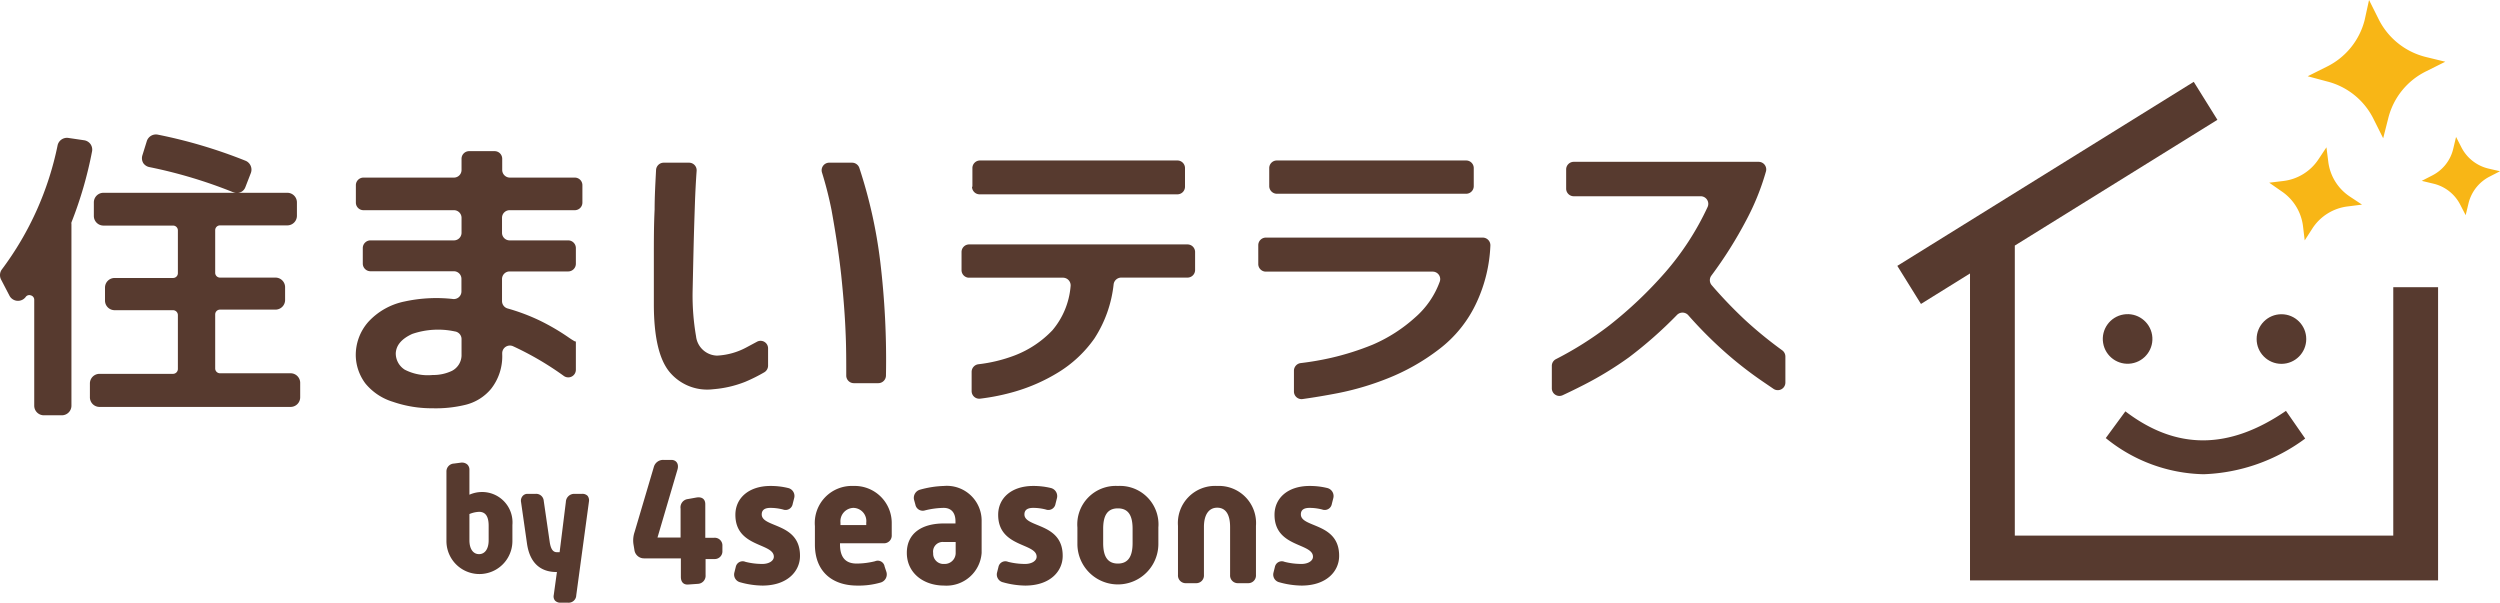 <svg xmlns="http://www.w3.org/2000/svg" width="260" height="62.68" viewBox="0 0 260 62.68"><defs><style>.cls-1{fill:#573a2f}.cls-2{fill:#f8b616}</style></defs><title>bnr_logo</title><g id="レイヤー_2" data-name="レイヤー 2"><g id="logo_data" data-name="logo data"><g id="logo_住まいテラス_横"><g id="logomark"><path class="cls-1" d="M248.9 29.87V55.7h-39.36V25.54l21.07-13.08-2.46-3.95-30.83 19.14 2.46 3.96 5.1-3.17v31.92h48.68V29.87h-4.66z"/><path class="cls-1" d="M239.74 45.61l-2-2.88c-5.94 4.07-11.4 4.09-16.7.05L219 45.56a16.62 16.62 0 0 0 10.18 3.76 18.79 18.79 0 0 0 10.56-3.71z"/><circle class="cls-1" cx="221.27" cy="35.26" r="2.58" transform="rotate(-9.22 221.216 35.25)"/><circle class="cls-1" cx="237.27" cy="35.26" r="2.58"/><path class="cls-2" d="M254.31 6.42l-2 1a7.43 7.43 0 0 0-3.92 4.83l-.54 2.13-1-2a7.4 7.4 0 0 0-4.84-3.91L240 7.93l2-1a7.45 7.45 0 0 0 3.92-4.83l.46-2.1 1 2a7.49 7.49 0 0 0 4.84 3.91zM260 17.81l-1.11.57a4.25 4.25 0 0 0-2.17 2.79l-.29 1.21-.57-1.1a4.21 4.21 0 0 0-2.79-2.18l-1.21-.29 1.11-.57a4.18 4.18 0 0 0 2.17-2.78l.29-1.22.57 1.11a4.26 4.26 0 0 0 2.79 2.18zm-14.35 3.47l-1.5.19a5.11 5.11 0 0 0-3.63 2.24l-.83 1.29-.18-1.5a5.12 5.12 0 0 0-2.25-3.62L236 19l1.49-.18a5.1 5.1 0 0 0 3.63-2.25l.83-1.25.19 1.49a5.09 5.09 0 0 0 2.24 3.63z"/></g><g id="logotype"><g id="住まいテラス"><path class="cls-1" d="M15.55 17.38A49.7 49.7 0 0 1 24.27 20a1 1 0 0 0 .37.08A.86.86 0 0 0 25 20a.92.92 0 0 0 .52-.54l.57-1.47a1 1 0 0 0-.55-1.27A51.9 51.9 0 0 0 16.4 14a1 1 0 0 0-1.13.67l-.47 1.51a1 1 0 0 0 .1.78 1 1 0 0 0 .65.42zM9.42 15a1 1 0 0 0-.65-.41l-1.63-.24a1 1 0 0 0-1.14.72A32.3 32.3 0 0 1 .21 28a1 1 0 0 0-.1 1.07L1 30.78a1 1 0 0 0 1.66.12.46.46 0 0 1 .55-.18.47.47 0 0 1 .35.47v11a1 1 0 0 0 1 1h1.87a1 1 0 0 0 1-1V23.31a.57.57 0 0 1 0-.18 41.2 41.2 0 0 0 2.15-7.42 1 1 0 0 0-.16-.71z"/><path class="cls-1" d="M30.22 38.82h-7.34a.5.5 0 0 1-.5-.5V32.7a.5.5 0 0 1 .5-.5h5.77a1 1 0 0 0 1-1v-1.33a1 1 0 0 0-1-1h-5.77a.5.5 0 0 1-.5-.5v-4.43a.5.5 0 0 1 .5-.5h7a1 1 0 0 0 1-1v-1.39a1 1 0 0 0-1-1H10.76a1 1 0 0 0-1 1v1.41a1 1 0 0 0 1 1H18a.5.5 0 0 1 .5.5v4.45a.5.5 0 0 1-.5.5h-6.08a1 1 0 0 0-1 1v1.35a1 1 0 0 0 1 1H18a.51.51 0 0 1 .5.5v5.62a.51.51 0 0 1-.5.5h-7.65a1 1 0 0 0-1 1v1.44a1 1 0 0 0 1 1h19.87a1 1 0 0 0 1-1V39.8a1 1 0 0 0-1-.98zM38.52 25h8.69a.79.79 0 0 0 .79-.79v-1.56a.79.79 0 0 0-.79-.79H37.8a.79.79 0 0 1-.79-.79v-1.81a.79.79 0 0 1 .79-.79h9.41a.79.79 0 0 0 .79-.79v-1.17a.79.79 0 0 1 .79-.79h2.65a.79.79 0 0 1 .79.79v1.17a.8.8 0 0 0 .79.79h6.76a.79.79 0 0 1 .79.79v1.81a.79.79 0 0 1-.79.79H53a.79.79 0 0 0-.79.79v1.57A.79.79 0 0 0 53 25h6.1a.8.8 0 0 1 .79.79v1.65a.8.8 0 0 1-.79.79H53a.79.79 0 0 0-.79.79v2.3a.8.8 0 0 0 .58.76 20.77 20.77 0 0 1 3.39 1.28A23 23 0 0 1 59 35c.7.49 1 .64.89.46v3a.79.79 0 0 1-1.25.64 31.65 31.65 0 0 0-5.3-3.1.8.8 0 0 0-1.11.73v.09a5.47 5.47 0 0 1-1.15 3.61 5 5 0 0 1-2.71 1.68 13 13 0 0 1-3.39.35 12.39 12.39 0 0 1-4.11-.67A5.93 5.93 0 0 1 38 39.88 5 5 0 0 1 37 37a5.2 5.2 0 0 1 1.31-3.53 7 7 0 0 1 3.74-2.11 15.55 15.55 0 0 1 5.09-.26.79.79 0 0 0 .85-.79V29a.79.79 0 0 0-.79-.79h-8.68a.8.8 0 0 1-.79-.79V25.8a.8.8 0 0 1 .79-.8zM45 39a4.51 4.51 0 0 0 2-.43A1.85 1.85 0 0 0 48 37v-1.74a.8.8 0 0 0-.69-.79 8.31 8.31 0 0 0-4.44.26c-1.09.5-1.66 1.16-1.71 2a2 2 0 0 0 .94 1.72A5.26 5.26 0 0 0 45 39zm24-22.08h2.66a.79.79 0 0 1 .79.85q-.12 1.68-.18 3.45c-.05 1.48-.1 3-.14 4.67s-.07 3.13-.1 4.49a24.87 24.87 0 0 0 .36 4.6 2.26 2.26 0 0 0 2.1 2h.15a7.14 7.14 0 0 0 2.93-.82l1.14-.61a.78.78 0 0 1 1.17.69v1.79a.8.8 0 0 1-.38.68 17.16 17.16 0 0 1-2 1 11.46 11.46 0 0 1-3.33.77 5.09 5.09 0 0 1-4.55-1.81Q68 36.69 68 31.63v-4.79c0-1.79 0-3.44.08-5.05 0-1.36.08-2.73.15-4.11a.8.8 0 0 1 .77-.76zm17.17 0h2.45a.8.8 0 0 1 .75.54 50.41 50.41 0 0 1 2.17 9.7 86 86 0 0 1 .6 11.9.8.8 0 0 1-.79.79H88.8a.79.79 0 0 1-.79-.8c0-1.53 0-3-.07-4.49q-.1-2.57-.46-6c-.25-2.26-.6-4.49-1-6.71a38.25 38.25 0 0 0-1-3.93.79.79 0 0 1 .71-1zM100 28.08v-1.87a.79.79 0 0 1 .79-.79h22.71a.79.79 0 0 1 .79.79v1.87a.79.79 0 0 1-.79.79h-6.89a.8.8 0 0 0-.79.68 12.86 12.86 0 0 1-2 5.65 12.67 12.67 0 0 1-3.73 3.51 18.46 18.46 0 0 1-4.49 2 22.46 22.46 0 0 1-3.66.75.79.79 0 0 1-.89-.79v-2a.8.8 0 0 1 .72-.79 15.6 15.6 0 0 0 3.77-.92 10.71 10.71 0 0 0 3.91-2.61 8.11 8.11 0 0 0 1.89-4.56.8.8 0 0 0-.79-.91h-9.84a.79.79 0 0 1-.71-.8zm1.13-8.66v-1.94a.79.79 0 0 1 .79-.79h20.53a.79.79 0 0 1 .79.79v1.94a.79.79 0 0 1-.79.79h-20.57a.79.79 0 0 1-.79-.79zm29.73 8.03V25.5a.79.79 0 0 1 .79-.79h22.56a.8.8 0 0 1 .79.84 15.49 15.49 0 0 1-1.39 5.81 12.87 12.87 0 0 1-4 5 22.16 22.16 0 0 1-5.31 3 29 29 0 0 1-5.18 1.53c-1.29.25-2.5.45-3.64.61a.79.79 0 0 1-.91-.78v-2.17a.8.8 0 0 1 .71-.79 30.33 30.33 0 0 0 3.18-.55 27.94 27.94 0 0 0 4.31-1.37 16 16 0 0 0 4.42-2.84 9 9 0 0 0 2.56-3.75.78.78 0 0 0-.75-1h-17.35a.79.79 0 0 1-.79-.8zm1.14-8.09v-1.88a.79.79 0 0 1 .79-.79h19.69a.79.79 0 0 1 .79.79v1.88a.79.79 0 0 1-.79.79h-19.71a.8.8 0 0 1-.77-.79zm30.88.26v-2a.79.79 0 0 1 .79-.79h19.22a.79.79 0 0 1 .77 1 25.61 25.61 0 0 1-2.07 5.11 43.31 43.31 0 0 1-3.59 5.7.8.8 0 0 0 0 1 46.59 46.59 0 0 0 3.5 3.65 42.8 42.8 0 0 0 3.86 3.15.81.81 0 0 1 .32.64v2.71a.79.79 0 0 1-1.22.66l-1.13-.77a40.13 40.13 0 0 1-3.77-2.92 43.71 43.71 0 0 1-4-4 .8.8 0 0 0-1.16 0 43.77 43.77 0 0 1-5 4.41 36.16 36.16 0 0 1-4.63 2.83c-.86.44-1.62.81-2.27 1.11a.79.79 0 0 1-1.11-.72v-2.34a.78.78 0 0 1 .43-.7 35.81 35.81 0 0 0 5.55-3.51 43.06 43.06 0 0 0 5.8-5.5 28.81 28.81 0 0 0 4.41-6.79.79.79 0 0 0-.71-1.14h-13.2a.79.79 0 0 1-.79-.79z"/></g><path class="cls-1" d="M50.05 51.17a3.23 3.23 0 0 0-1.23.28v-2.6a.73.73 0 0 0-.24-.56.86.86 0 0 0-.68-.17l-.69.09a.82.82 0 0 0-.78.85v7.21a3.43 3.43 0 0 0 6.86 0V54.6a3.16 3.16 0 0 0-3.24-3.43zm-1.23 2.29a2.92 2.92 0 0 1 1-.23c.69 0 1 .5 1 1.45v1.51c0 .9-.39 1.44-1 1.44s-1-.54-1-1.44zm11.72-2.1h-.8a.87.87 0 0 0-.89.84l-.65 5.23h-.26c-.31 0-.63-.13-.77-1.06l-.62-4.27a.79.79 0 0 0-.84-.74h-.83a.66.66 0 0 0-.53.23.75.75 0 0 0-.16.63l.62 4.33c.28 1.93 1.34 2.94 3.06 2.94h.05l-.33 2.39a.69.69 0 0 0 .13.58.76.76 0 0 0 .57.22h.79a.79.79 0 0 0 .85-.77l1.32-9.74a.78.78 0 0 0-.14-.6.74.74 0 0 0-.57-.21zm13.71 4.57h-.9v-3.49c0-.51-.32-.79-.91-.7l-.89.16a.87.87 0 0 0-.77 1v3h-2.4l2.08-7.07c.17-.59-.13-1-.64-1H69a1 1 0 0 0-1 .73l-2 6.76a2.73 2.73 0 0 0-.12 1.28l.1.6a1 1 0 0 0 1 .87h3.83V60c0 .51.26.83.77.79l1-.07a.84.84 0 0 0 .8-.91v-1.67h.9a.8.8 0 0 0 .85-.85v-.51a.8.8 0 0 0-.88-.85zm4.97-2.43c0-.36.19-.68.9-.68a5.23 5.23 0 0 1 1.32.17.75.75 0 0 0 1-.58l.15-.59a.85.85 0 0 0-.6-1.06 7.56 7.56 0 0 0-1.87-.22c-2.22 0-3.64 1.24-3.64 3 0 3.41 4 2.91 4 4.36 0 .43-.51.75-1.19.75a7.18 7.18 0 0 1-1.77-.22.73.73 0 0 0-1 .53l-.15.6a.83.83 0 0 0 .62 1 8.84 8.84 0 0 0 2.3.34c2.62 0 3.91-1.51 3.91-3.08.02-3.49-3.98-2.91-3.98-4.32zm9.53-2.96a3.85 3.85 0 0 0-4 4.17v1.92c0 2.78 1.77 4.27 4.41 4.27a8.11 8.11 0 0 0 2.44-.32.88.88 0 0 0 .58-1.12l-.18-.54a.72.72 0 0 0-1-.55 8.12 8.12 0 0 1-1.91.24c-1.15 0-1.73-.64-1.73-2v-.11h4.53a.8.8 0 0 0 .85-.85v-1.3a3.85 3.85 0 0 0-3.99-3.81zm1.34 4.07h-2.68v-.26a1.39 1.39 0 0 1 1.34-1.53 1.37 1.37 0 0 1 1.34 1.53zm8.07-4.07a10.23 10.23 0 0 0-2.49.39.88.88 0 0 0-.6 1.08l.13.47a.78.78 0 0 0 1 .6 8.51 8.51 0 0 1 1.94-.26c.78 0 1.23.49 1.23 1.4v.22h-1.21c-2.26 0-3.85 1-3.85 3.06s1.69 3.4 3.89 3.4a3.66 3.66 0 0 0 3.89-3.4v-3.28a3.62 3.62 0 0 0-3.93-3.68zm1.23 7a1.14 1.14 0 0 1-1.19 1.11 1.07 1.07 0 0 1-1.15-1.13 1 1 0 0 1 1.1-1.15h1.24zm7.15-4.04c0-.36.19-.68.91-.68a5.23 5.23 0 0 1 1.32.17.75.75 0 0 0 1-.58l.15-.59a.87.87 0 0 0-.6-1.06 7.63 7.63 0 0 0-1.87-.22c-2.23 0-3.64 1.24-3.64 3 0 3.41 4 2.91 4 4.36 0 .43-.51.75-1.19.75a7.27 7.27 0 0 1-1.78-.22.73.73 0 0 0-1 .53l-.15.6a.83.83 0 0 0 .63 1 8.84 8.84 0 0 0 2.3.34c2.62 0 3.9-1.51 3.9-3.08.02-3.49-3.98-2.91-3.98-4.32zm9.72-2.96a4 4 0 0 0-4.21 4.32v1.71a4.21 4.21 0 1 0 8.42 0v-1.71a4 4 0 0 0-4.21-4.32zm1.53 5.94c0 1.3-.4 2.13-1.53 2.13s-1.53-.83-1.53-2.13V55c0-1.3.38-2.13 1.53-2.13s1.53.83 1.53 2.13zm8.78-5.94a3.86 3.86 0 0 0-4.06 4.15v5.11a.8.8 0 0 0 .85.85h1a.8.8 0 0 0 .85-.85v-5c0-1.3.53-2 1.38-2s1.34.66 1.34 2v5a.8.8 0 0 0 .85.85h1a.8.8 0 0 0 .84-.85v-5.11a3.86 3.86 0 0 0-4.05-4.15zm8.72 2.96c0-.36.18-.68.9-.68a5.23 5.23 0 0 1 1.32.17.75.75 0 0 0 1-.58l.15-.59a.86.86 0 0 0-.6-1.06 7.56 7.56 0 0 0-1.87-.22c-2.23 0-3.64 1.24-3.64 3 0 3.41 4 2.91 4 4.36 0 .43-.51.75-1.19.75a7.11 7.11 0 0 1-1.77-.22.73.73 0 0 0-1 .53l-.15.6a.82.82 0 0 0 .62 1 8.84 8.84 0 0 0 2.3.34c2.62 0 3.91-1.51 3.91-3.08.02-3.49-3.98-2.91-3.98-4.32z" id="by_4seasons" data-name="by 4seasons"/></g></g></g></g></svg>